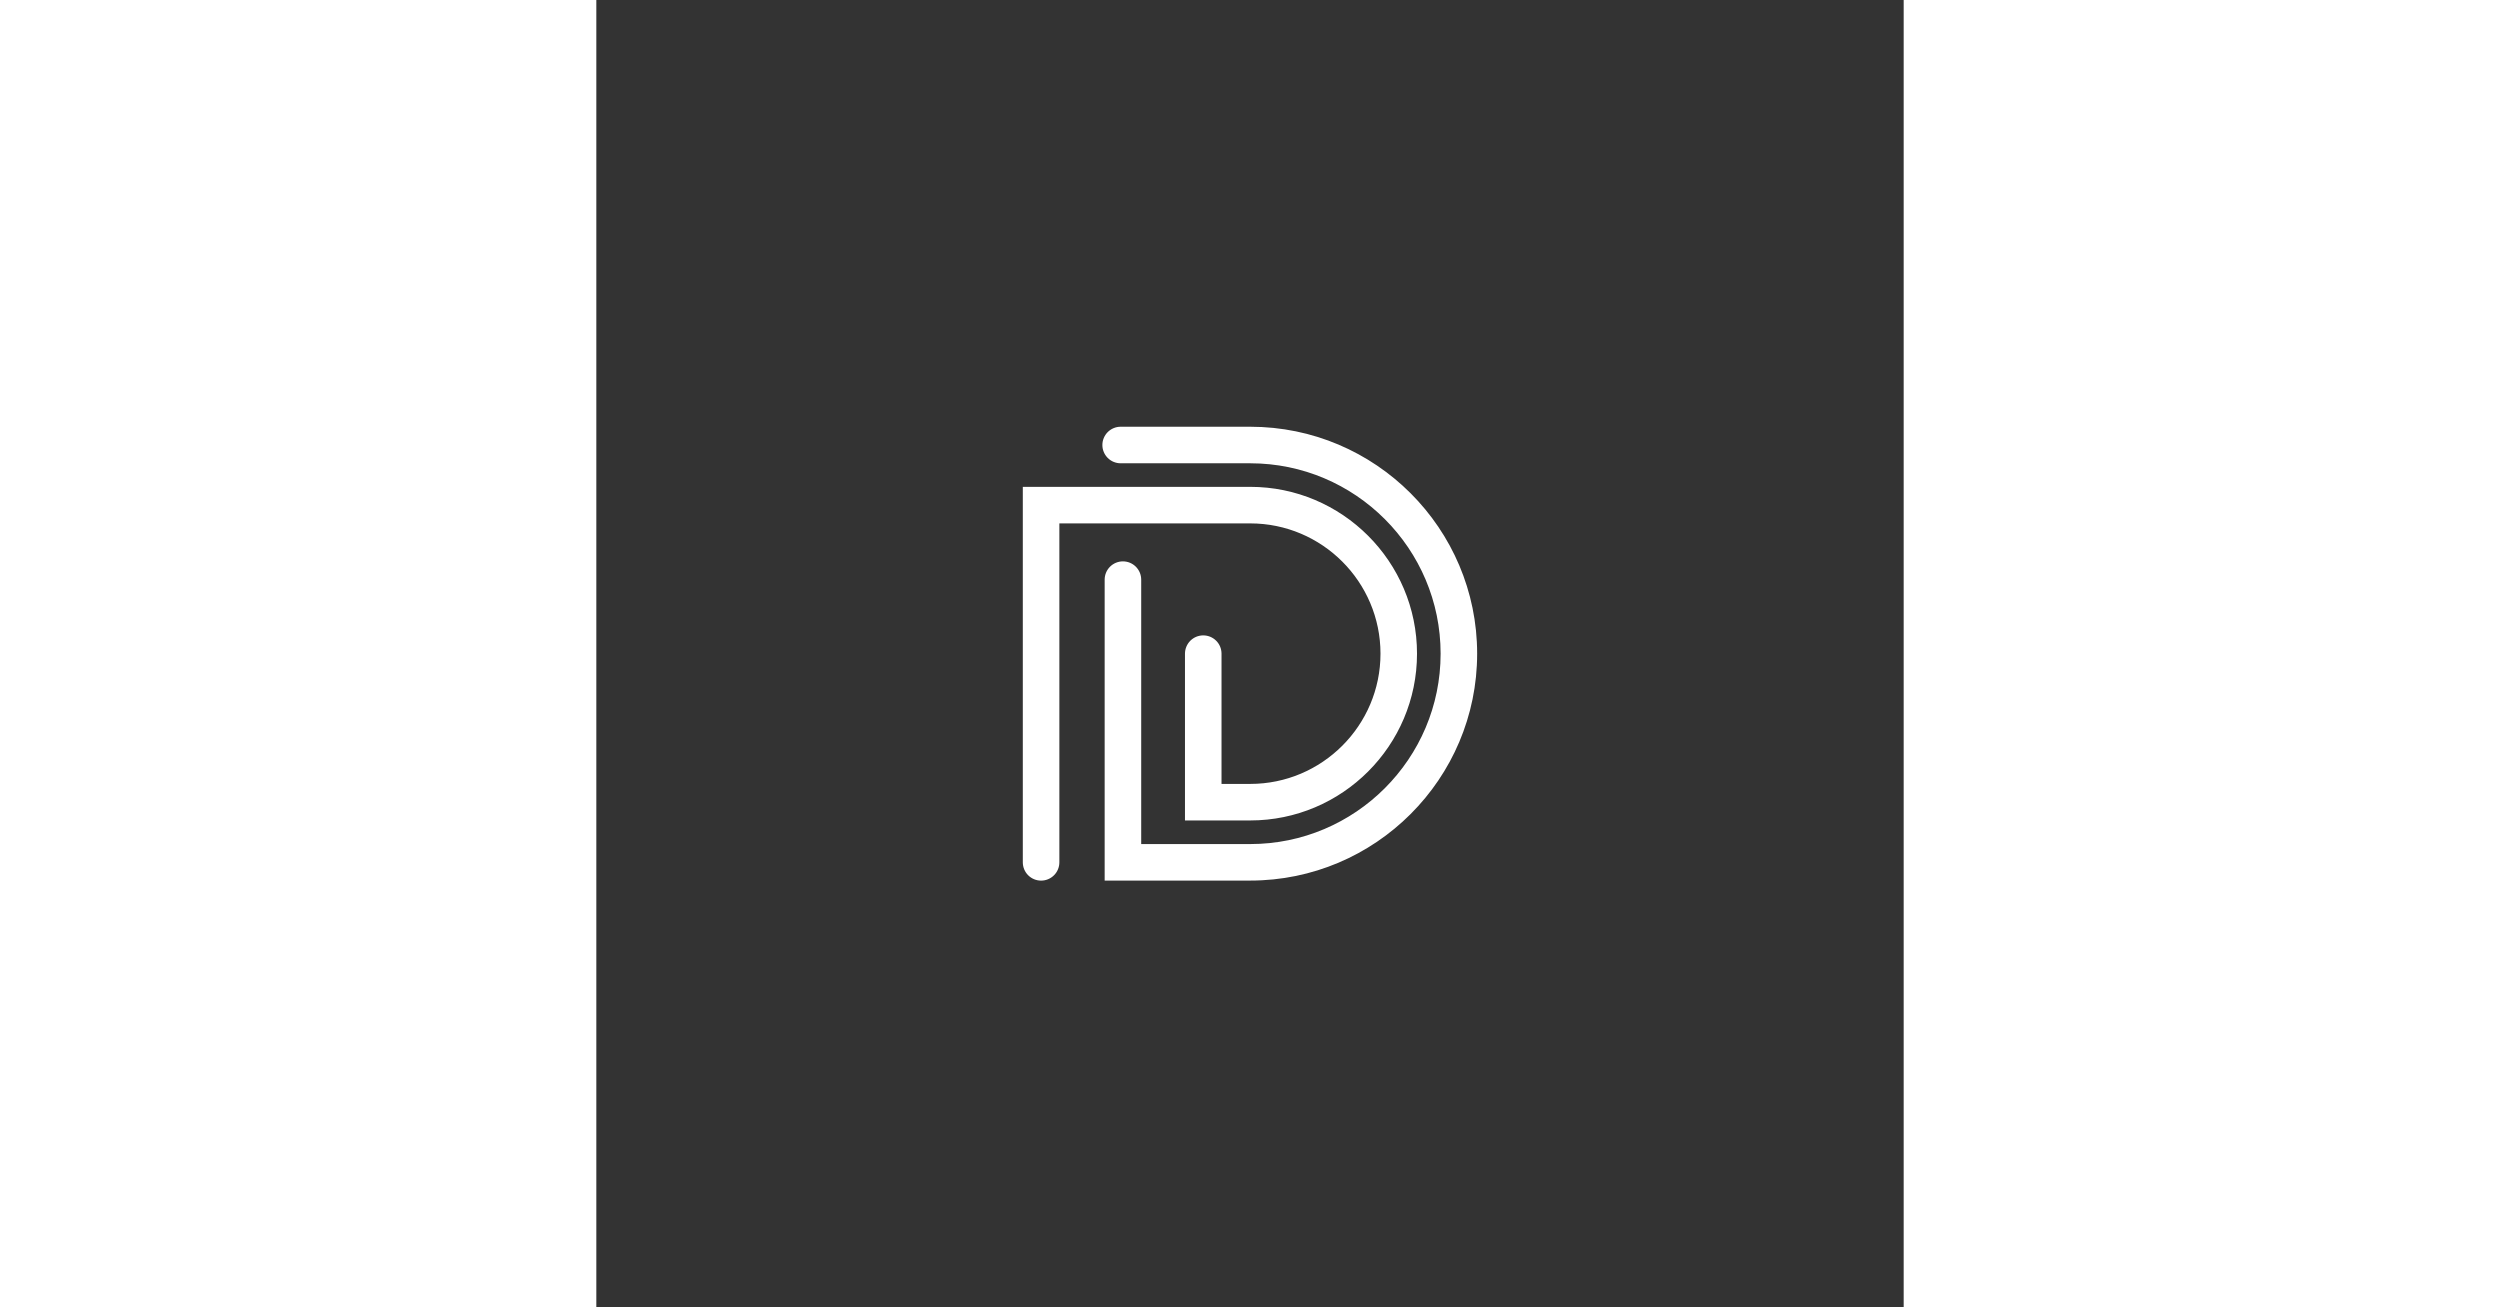<svg xmlns="http://www.w3.org/2000/svg" xmlns:xlink="http://www.w3.org/1999/xlink" width="109" zoomAndPan="magnify" viewBox="0 0 375 375" height="57" preserveAspectRatio="xMidYMid meet" version="1.0"><rect x="0" y="0" width="375" height="375" fill="#333333" stroke="none"/><defs><clipPath id="47c1deceab"><path d="M 122.332 122.332 L 252.832 122.332 L 252.832 252.832 L 122.332 252.832 Z M 122.332 122.332 " clip-rule="nonzero"/></clipPath></defs><g clip-path="url(#47c1deceab)"><path fill="#ffffff" d="M 252.656 187.496 C 252.656 223.398 223.461 252.586 187.566 252.586 L 145.809 252.586 L 145.809 166.266 C 145.809 165.922 145.844 165.578 145.91 165.242 C 145.977 164.902 146.074 164.578 146.207 164.258 C 146.34 163.941 146.5 163.637 146.691 163.352 C 146.883 163.066 147.102 162.801 147.344 162.559 C 147.586 162.316 147.852 162.098 148.137 161.906 C 148.426 161.715 148.727 161.555 149.043 161.422 C 149.363 161.289 149.691 161.191 150.027 161.125 C 150.363 161.055 150.707 161.023 151.051 161.023 C 151.395 161.023 151.734 161.059 152.074 161.125 C 152.41 161.191 152.738 161.289 153.055 161.422 C 153.375 161.555 153.676 161.715 153.961 161.906 C 154.246 162.098 154.512 162.316 154.758 162.559 C 155 162.801 155.215 163.066 155.406 163.352 C 155.598 163.637 155.762 163.941 155.891 164.258 C 156.023 164.578 156.125 164.902 156.191 165.242 C 156.258 165.578 156.293 165.922 156.293 166.266 L 156.293 242.113 L 187.566 242.113 C 217.676 242.113 242.176 217.617 242.176 187.504 C 242.176 157.387 217.68 132.891 187.566 132.891 L 150.398 132.891 C 150.055 132.891 149.711 132.855 149.375 132.789 C 149.039 132.723 148.711 132.621 148.391 132.492 C 148.074 132.359 147.77 132.199 147.484 132.008 C 147.199 131.816 146.934 131.598 146.691 131.355 C 146.445 131.109 146.23 130.848 146.039 130.559 C 145.848 130.273 145.688 129.973 145.555 129.652 C 145.422 129.336 145.324 129.008 145.254 128.672 C 145.188 128.332 145.156 127.992 145.156 127.648 C 145.156 127.305 145.188 126.961 145.254 126.625 C 145.324 126.285 145.422 125.961 145.555 125.641 C 145.688 125.324 145.848 125.02 146.039 124.734 C 146.23 124.449 146.445 124.184 146.691 123.941 C 146.934 123.695 147.199 123.48 147.484 123.289 C 147.77 123.098 148.074 122.938 148.391 122.805 C 148.711 122.672 149.039 122.574 149.375 122.504 C 149.711 122.438 150.055 122.406 150.398 122.406 L 187.566 122.406 C 223.469 122.406 252.656 151.605 252.656 187.496 Z M 224.93 187.496 C 224.93 208.098 208.172 224.859 187.566 224.859 L 179.332 224.859 L 179.332 187.496 C 179.332 187.152 179.297 186.809 179.23 186.473 C 179.164 186.137 179.066 185.809 178.934 185.488 C 178.801 185.172 178.641 184.871 178.449 184.582 C 178.258 184.297 178.039 184.031 177.797 183.789 C 177.555 183.547 177.289 183.328 177.004 183.137 C 176.715 182.945 176.414 182.785 176.098 182.652 C 175.777 182.52 175.449 182.422 175.113 182.355 C 174.777 182.289 174.434 182.254 174.09 182.254 C 173.746 182.254 173.406 182.289 173.07 182.355 C 172.73 182.422 172.402 182.52 172.086 182.652 C 171.766 182.785 171.465 182.945 171.18 183.137 C 170.895 183.328 170.629 183.547 170.383 183.789 C 170.141 184.031 169.926 184.297 169.734 184.582 C 169.543 184.871 169.379 185.172 169.25 185.488 C 169.117 185.809 169.016 186.137 168.949 186.473 C 168.883 186.809 168.848 187.152 168.848 187.496 L 168.848 235.34 L 187.559 235.34 C 213.941 235.34 235.406 213.879 235.406 187.496 C 235.406 161.113 213.949 139.648 187.566 139.648 L 122.332 139.648 L 122.332 247.355 C 122.332 247.699 122.367 248.043 122.434 248.379 C 122.5 248.715 122.602 249.043 122.73 249.363 C 122.863 249.68 123.023 249.98 123.215 250.27 C 123.406 250.555 123.625 250.82 123.867 251.062 C 124.113 251.305 124.375 251.523 124.664 251.715 C 124.949 251.906 125.25 252.066 125.57 252.199 C 125.887 252.332 126.215 252.43 126.551 252.496 C 126.891 252.562 127.23 252.598 127.574 252.598 C 127.918 252.598 128.258 252.562 128.598 252.496 C 128.934 252.43 129.262 252.332 129.578 252.199 C 129.898 252.066 130.199 251.906 130.484 251.715 C 130.773 251.523 131.035 251.305 131.281 251.062 C 131.523 250.82 131.742 250.555 131.934 250.27 C 132.125 249.98 132.285 249.68 132.418 249.363 C 132.547 249.043 132.648 248.715 132.715 248.379 C 132.781 248.043 132.816 247.699 132.816 247.355 L 132.816 150.133 L 187.566 150.133 C 208.172 150.133 224.93 166.902 224.93 187.496 Z M 224.93 187.496 " fill-opacity="1" fill-rule="nonzero"/></g></svg>